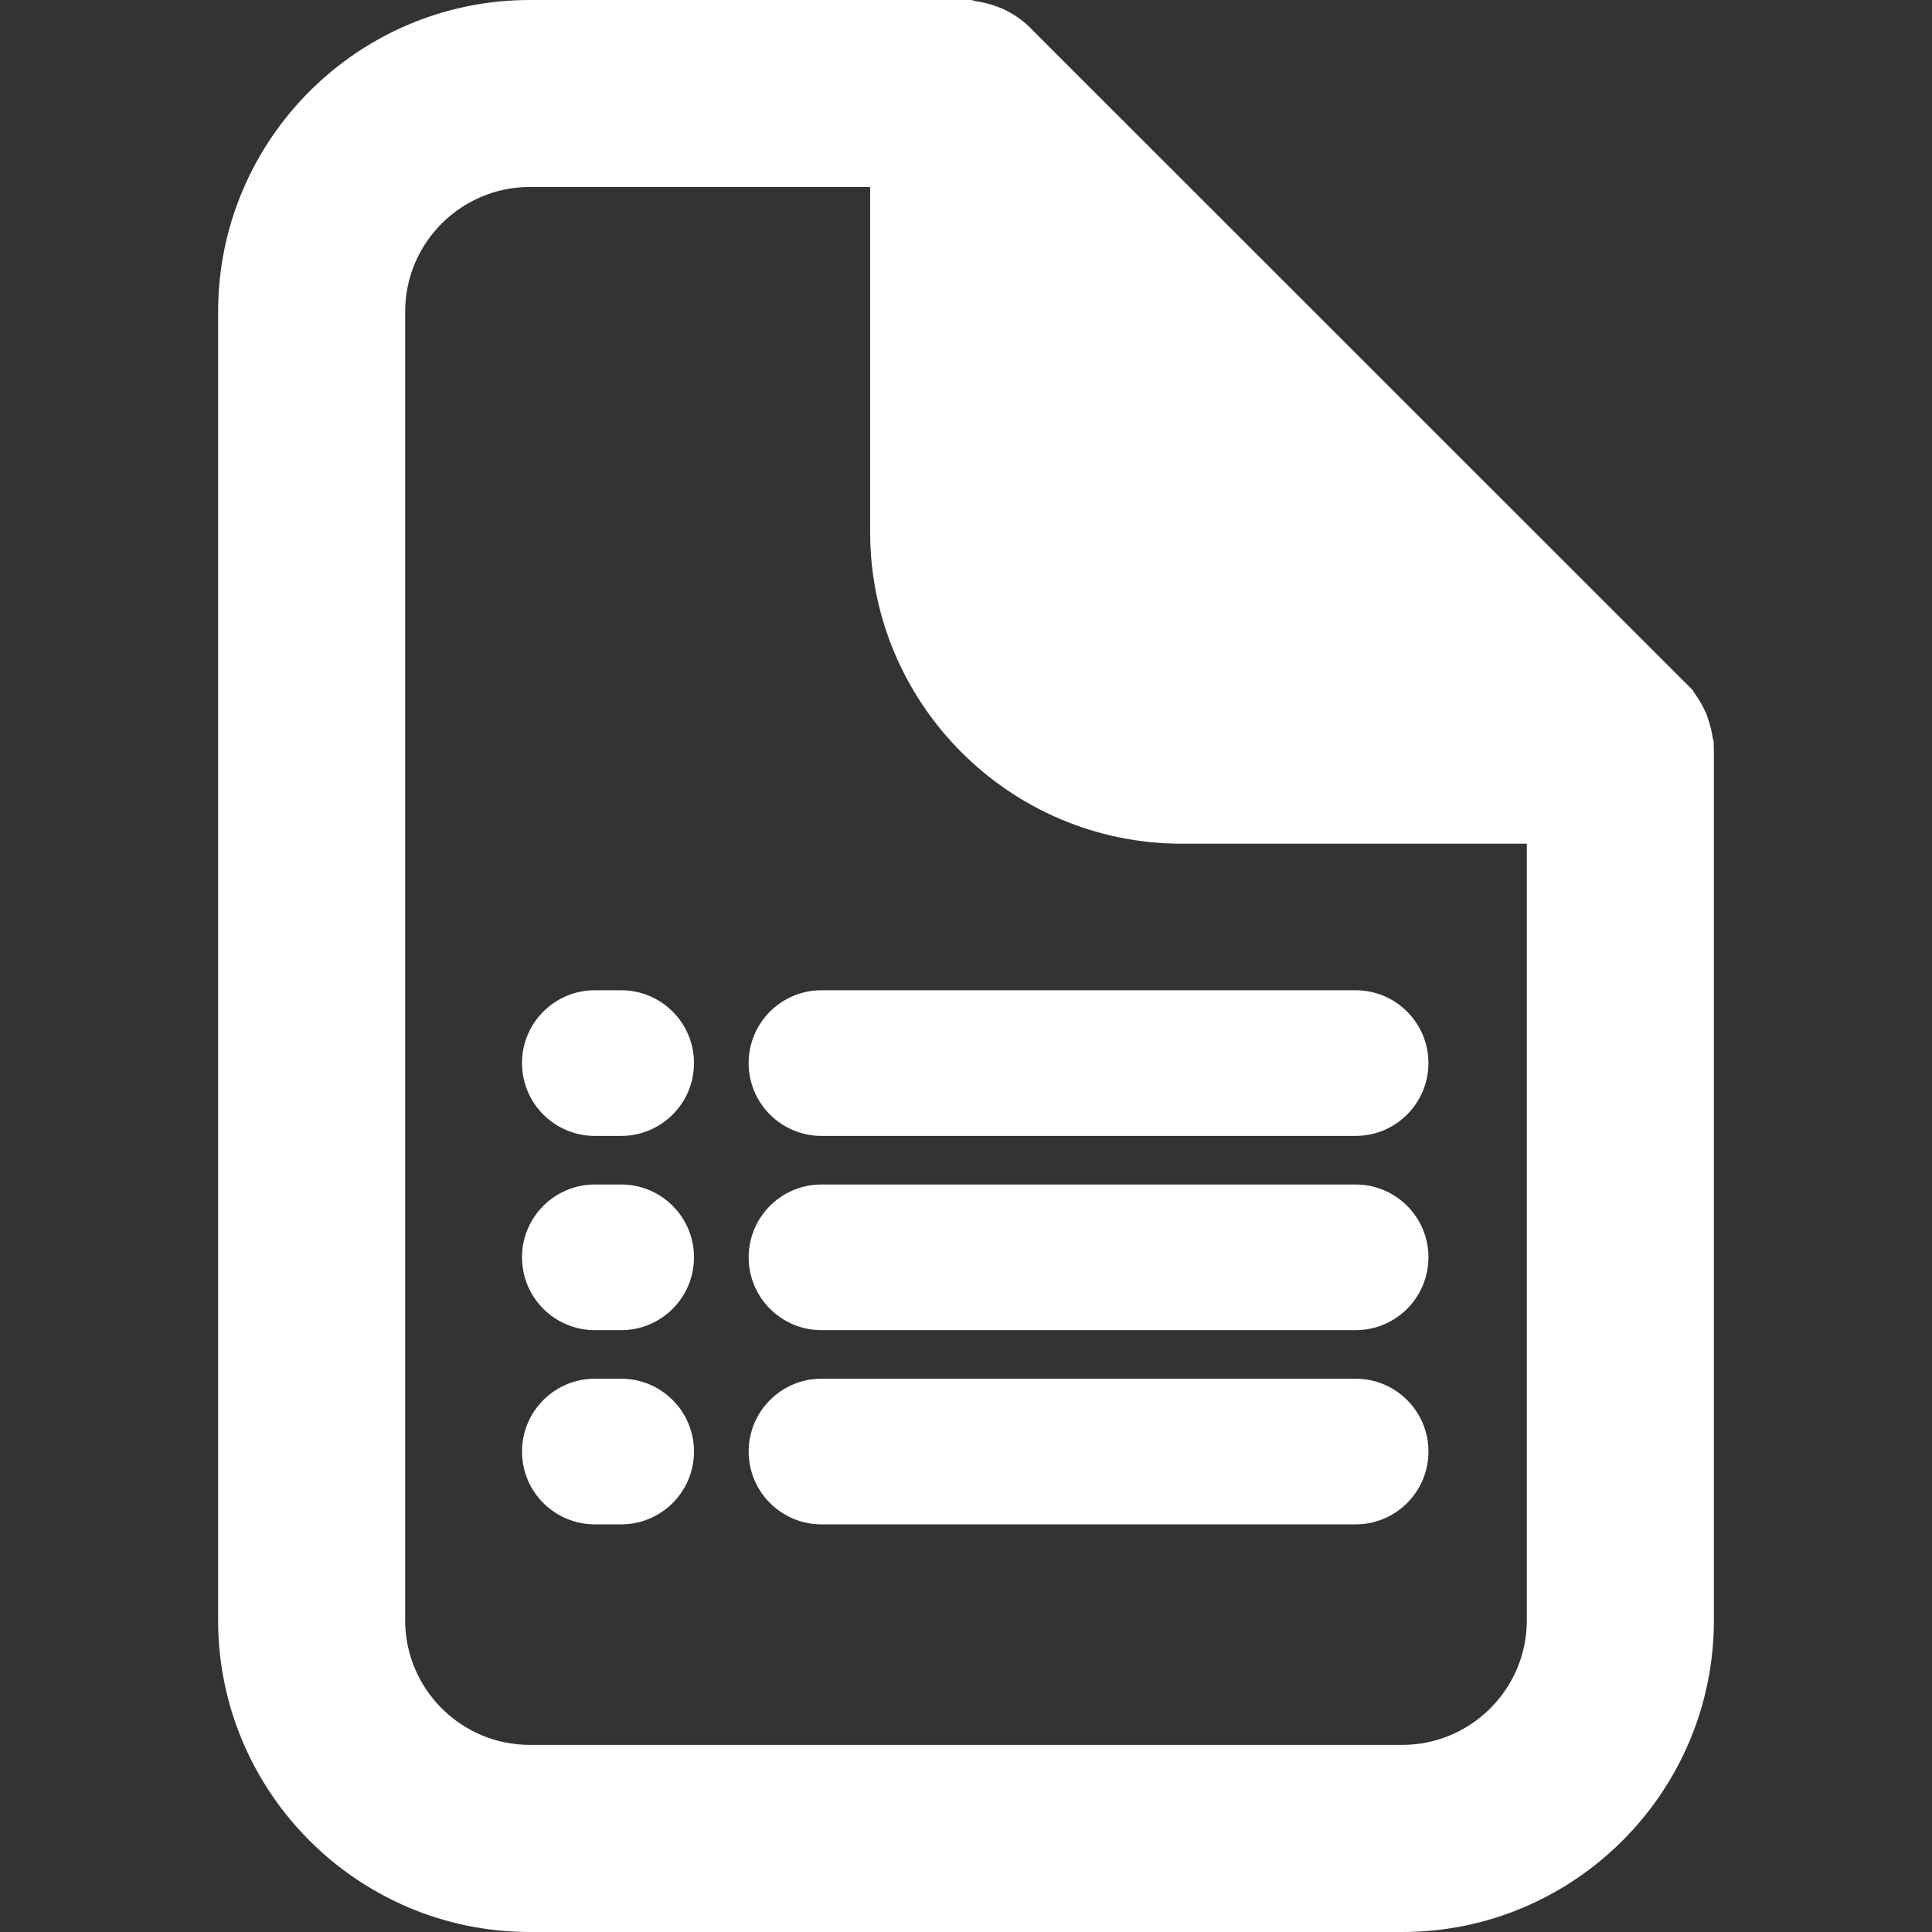 <?xml version="1.0" encoding="iso-8859-1"?>
<!-- Generator: Adobe Illustrator 16.0.0, SVG Export Plug-In . SVG Version: 6.00 Build 0)  -->
<!DOCTYPE svg PUBLIC "-//W3C//DTD SVG 1.1//EN" "http://www.w3.org/Graphics/SVG/1.1/DTD/svg11.dtd">
<svg xmlns="http://www.w3.org/2000/svg" xmlns:xlink="http://www.w3.org/1999/xlink" version="1.1" id="Capa_1" x="0px" y="0px" width="512px" height="512px" viewBox="0 0 61.994 61.994" style="enable-background:new 0 0 61.994 61.994;" xml:space="preserve">
<rect x="0" y="0" width="61.994" height="61.994" fill="#333333" stroke="none"/>
<g>
	<g>
		<path d="M54.987,23.789l-0.031-0.112c-0.026-0.193-0.07-0.38-0.135-0.572l-0.064-0.192l-0.046-0.099    c-0.103-0.222-0.222-0.418-0.358-0.597l-0.033-0.068L33.049,0.884c-0.247-0.248-0.536-0.446-0.899-0.613l-0.253-0.094    c-0.187-0.064-0.378-0.109-0.581-0.137L31.169,0H17C11.485,0,6.999,4.485,6.999,10v41.994c0,5.514,4.486,10,10.001,10h27.995    c5.515,0,10-4.484,10-10V24.073L54.987,23.789z M48.993,51.993c0,2.203-1.793,3.997-3.998,3.997H17    c-2.205,0-3.999-1.794-3.999-3.997V9.999C13.001,7.794,14.795,6,17,6h10.921v11.072c0,5.514,4.484,10.001,10,10.001h11.072V51.993    z" fill="#FFFFFF"/>
		<path d="M24.022,34.112c0,1.291,1.046,2.337,2.337,2.337h17.139c1.292,0,2.337-1.047,2.337-2.337s-1.046-2.337-2.337-2.337H26.36    C25.069,31.775,24.022,32.822,24.022,34.112z" fill="#FFFFFF"/>
		<path d="M43.498,38.008H26.36c-1.291,0-2.337,1.047-2.337,2.336c0,1.291,1.046,2.338,2.337,2.338h17.139    c1.292,0,2.337-1.047,2.337-2.338C45.836,39.055,44.79,38.008,43.498,38.008z" fill="#FFFFFF"/>
		<path d="M43.498,44.24H26.36c-1.291,0-2.337,1.047-2.337,2.337c0,1.291,1.046,2.337,2.337,2.337h17.139    c1.292,0,2.337-1.047,2.337-2.337C45.836,45.286,44.79,44.24,43.498,44.24z" fill="#FFFFFF"/>
		<path d="M19.932,31.775h-0.845c-1.291,0-2.337,1.047-2.337,2.337c0,1.291,1.046,2.337,2.337,2.337h0.845    c1.291,0,2.337-1.047,2.337-2.337S21.223,31.775,19.932,31.775z" fill="#FFFFFF"/>
		<path d="M19.932,38.008h-0.845c-1.291,0-2.337,1.047-2.337,2.336c0,1.291,1.046,2.338,2.337,2.338h0.845    c1.291,0,2.337-1.047,2.337-2.338C22.269,39.055,21.223,38.008,19.932,38.008z" fill="#FFFFFF"/>
		<path d="M19.932,44.24h-0.845c-1.291,0-2.337,1.047-2.337,2.337c0,1.291,1.046,2.337,2.337,2.337h0.845    c1.291,0,2.337-1.047,2.337-2.337C22.269,45.286,21.223,44.24,19.932,44.24z" fill="#FFFFFF"/>
	</g>
</g>
<g>
</g>
<g>
</g>
<g>
</g>
<g>
</g>
<g>
</g>
<g>
</g>
<g>
</g>
<g>
</g>
<g>
</g>
<g>
</g>
<g>
</g>
<g>
</g>
<g>
</g>
<g>
</g>
<g>
</g>
</svg>
